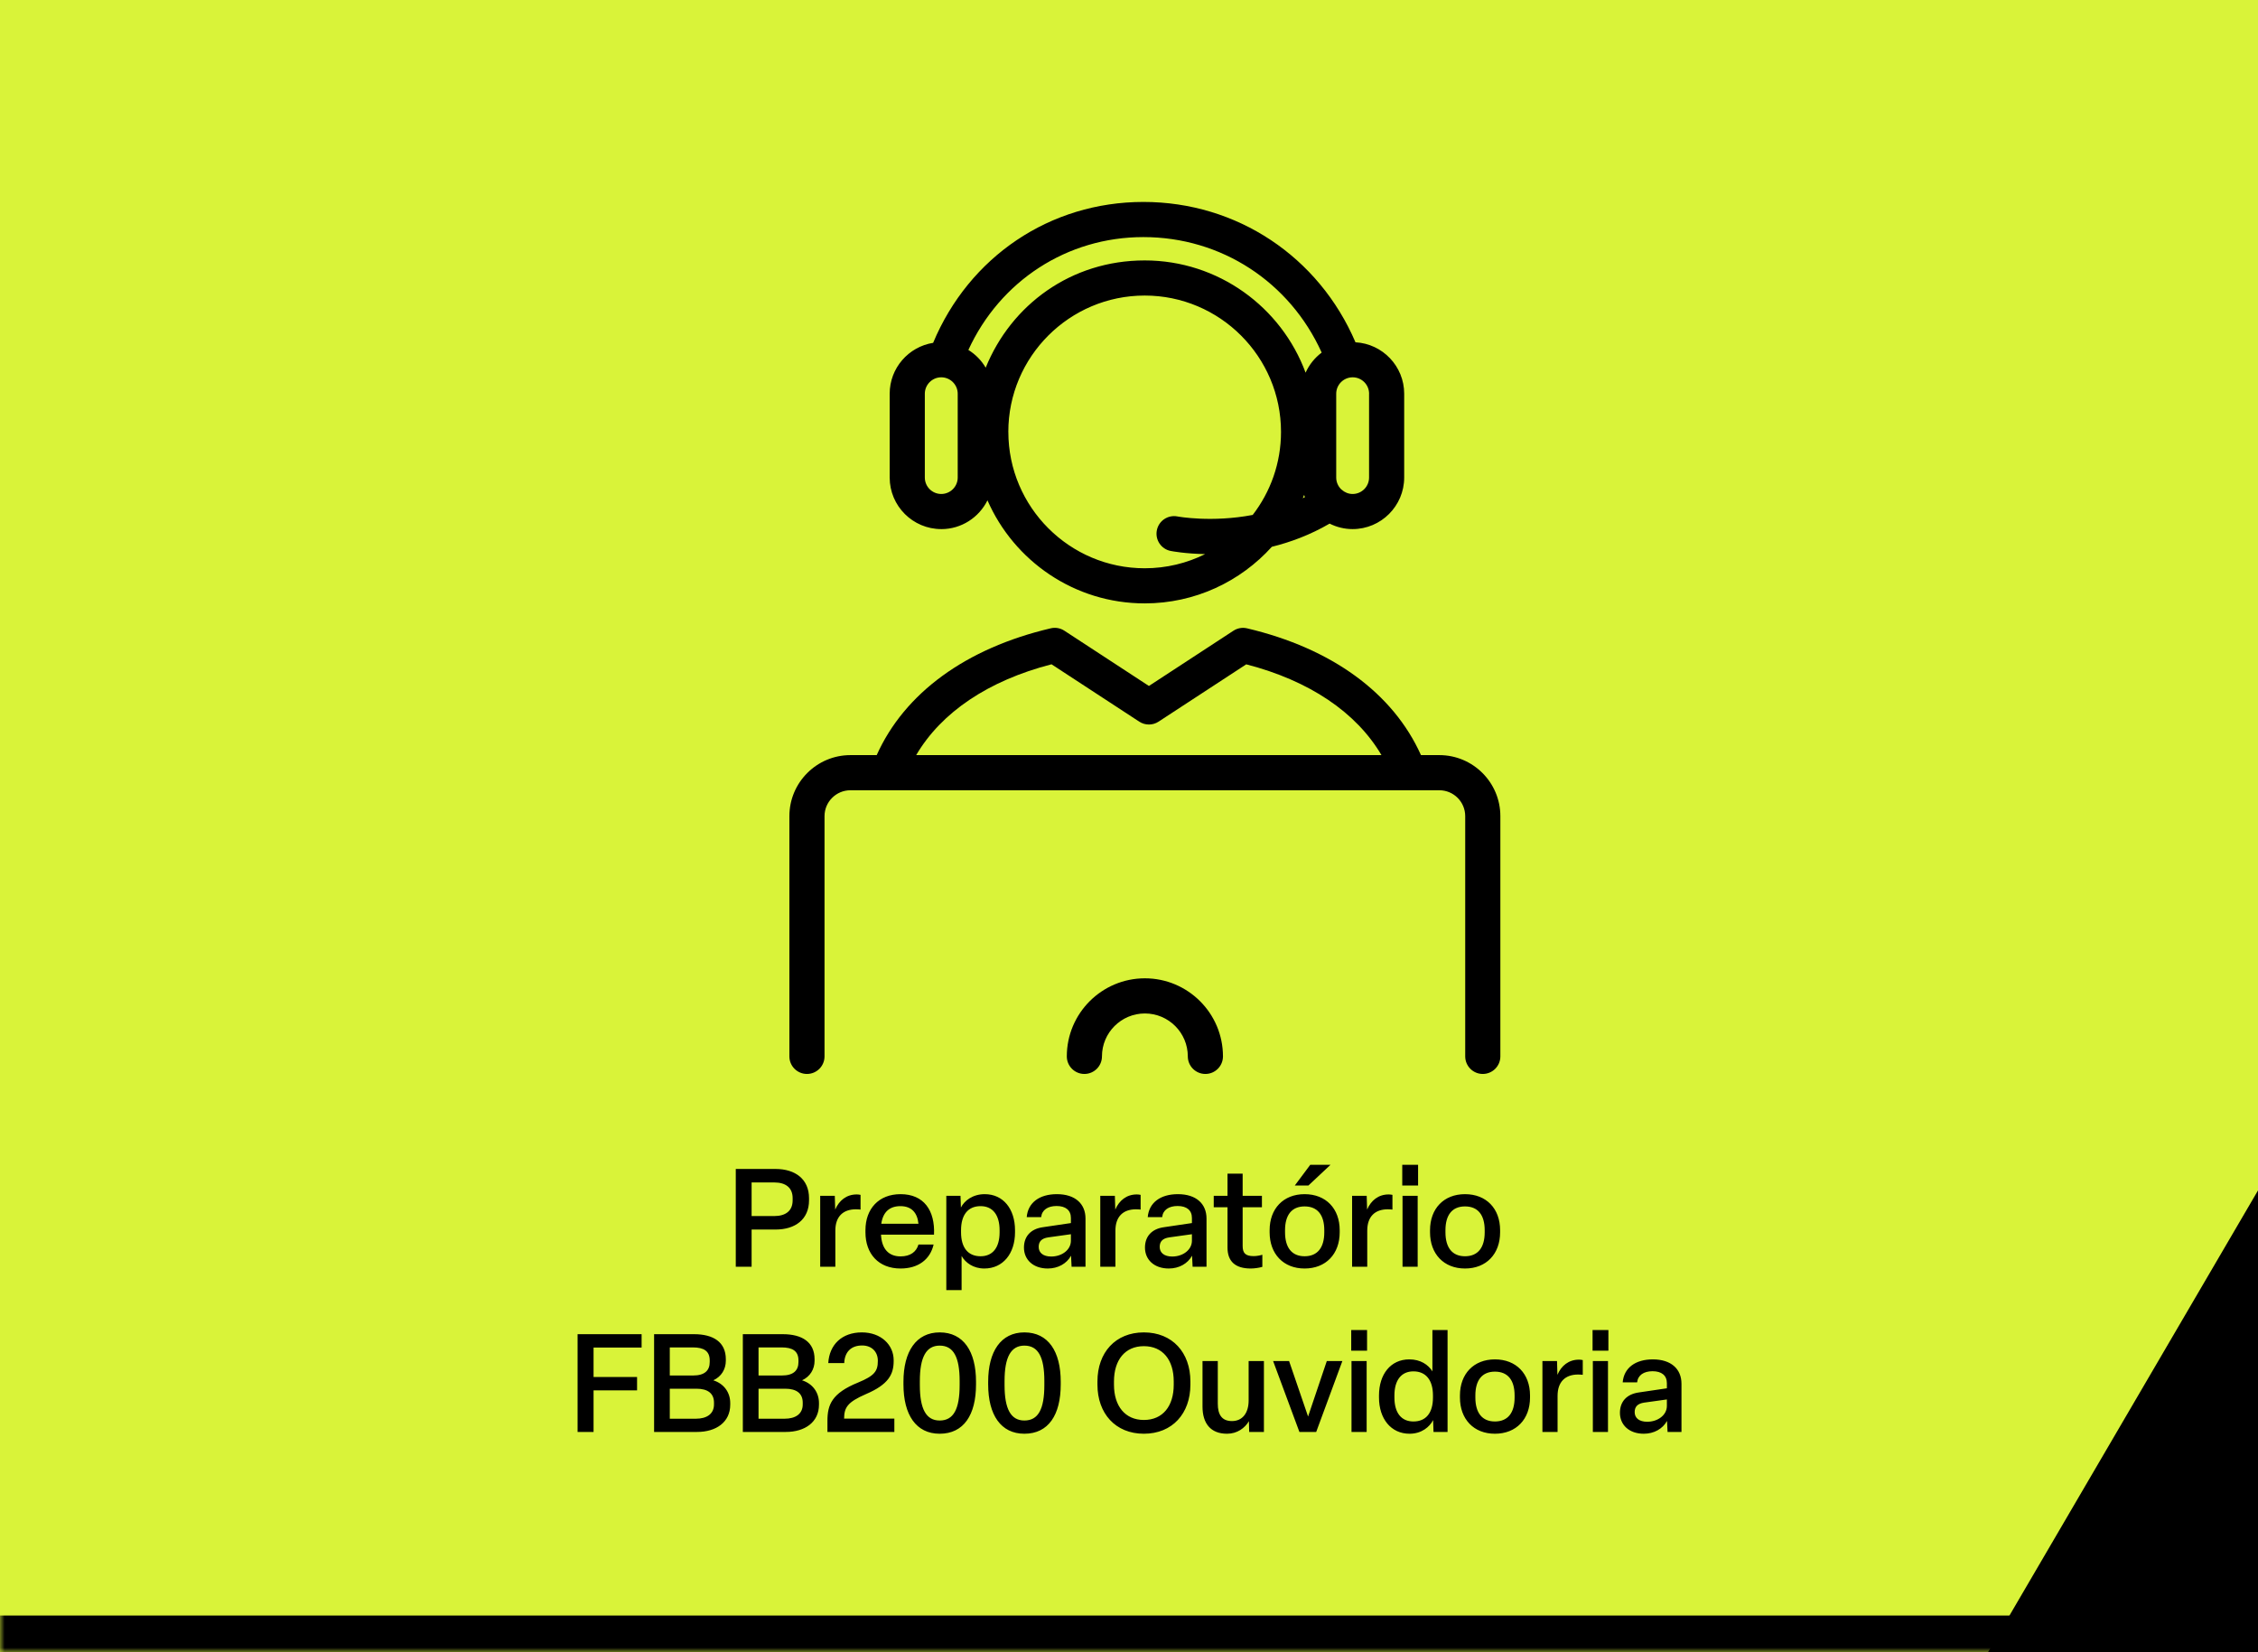 <svg width="246" height="180" viewBox="0 0 246 180" fill="none" xmlns="http://www.w3.org/2000/svg">
<g clip-path="url(#clip0_85_511)">
<mask id="path-1-inside-1_85_511" fill="white">
<path d="M0 0H246V180H0V0Z"/>
</mask>
<path d="M0 0H246V180H0V0Z" fill="#D9F339"/>
<path d="M81.885 138H80.16V127.35H84.495C86.64 127.35 88.14 128.46 88.14 130.53V130.77C88.14 132.84 86.64 133.95 84.495 133.95H81.885V138ZM81.885 128.82V132.48H84.36C85.56 132.48 86.355 131.94 86.355 130.77V130.53C86.355 129.36 85.56 128.82 84.36 128.82H81.885ZM91.007 138H89.357V130.275H90.947L90.992 131.775C91.412 130.785 92.222 130.125 93.332 130.125C93.452 130.125 93.617 130.14 93.752 130.17V131.775C93.602 131.76 93.422 131.745 93.242 131.745C91.847 131.745 91.007 132.54 91.007 134.07V138ZM98.112 138.195C95.712 138.195 94.287 136.59 94.287 134.25V134.025C94.287 131.685 95.742 130.095 98.112 130.095C100.647 130.095 101.877 131.865 101.757 134.505H95.982C96.057 136.05 96.807 136.875 98.112 136.875C99.192 136.875 99.837 136.365 100.062 135.585H101.712C101.337 137.205 100.047 138.195 98.112 138.195ZM96.012 133.32H100.062C99.942 132.12 99.312 131.4 98.097 131.4C96.897 131.4 96.192 132.06 96.012 133.32ZM104.762 140.55H103.097V130.275H104.642L104.687 131.55C105.062 130.815 105.962 130.095 107.282 130.095C109.307 130.095 110.582 131.715 110.582 134.025V134.25C110.582 136.56 109.277 138.195 107.237 138.195C106.037 138.195 105.182 137.565 104.762 136.83V140.55ZM106.832 136.86C108.152 136.86 108.902 135.915 108.902 134.25V134.025C108.902 132.36 108.152 131.4 106.832 131.4C105.452 131.4 104.702 132.36 104.702 134.025V134.25C104.702 135.915 105.452 136.86 106.832 136.86ZM114.151 138.195C112.561 138.195 111.556 137.235 111.556 135.915C111.556 134.685 112.306 133.875 113.626 133.695L116.671 133.245V132.69C116.671 131.835 116.086 131.385 115.111 131.385C114.151 131.385 113.506 131.82 113.431 132.6H111.856C111.991 131.01 113.251 130.095 115.141 130.095C117.136 130.095 118.261 131.145 118.261 132.75V138H116.746L116.686 136.8C116.206 137.67 115.261 138.195 114.151 138.195ZM114.526 136.89C115.681 136.89 116.671 136.17 116.671 135.165V134.46L114.196 134.805C113.491 134.91 113.161 135.24 113.161 135.84C113.161 136.485 113.656 136.89 114.526 136.89ZM121.52 138H119.87V130.275H121.46L121.505 131.775C121.925 130.785 122.735 130.125 123.845 130.125C123.965 130.125 124.13 130.14 124.265 130.17V131.775C124.115 131.76 123.935 131.745 123.755 131.745C122.36 131.745 121.52 132.54 121.52 134.07V138ZM127.335 138.195C125.745 138.195 124.74 137.235 124.74 135.915C124.74 134.685 125.49 133.875 126.81 133.695L129.855 133.245V132.69C129.855 131.835 129.27 131.385 128.295 131.385C127.335 131.385 126.69 131.82 126.615 132.6H125.04C125.175 131.01 126.435 130.095 128.325 130.095C130.32 130.095 131.445 131.145 131.445 132.75V138H129.93L129.87 136.8C129.39 137.67 128.445 138.195 127.335 138.195ZM127.71 136.89C128.865 136.89 129.855 136.17 129.855 135.165V134.46L127.38 134.805C126.675 134.91 126.345 135.24 126.345 135.84C126.345 136.485 126.84 136.89 127.71 136.89ZM136.267 138.195C134.572 138.195 133.732 137.415 133.732 135.915V131.52H132.232V130.275H133.732V127.86H135.382V130.275H137.482V131.52H135.382V135.735C135.382 136.5 135.667 136.845 136.582 136.845C136.912 136.845 137.302 136.77 137.527 136.695V138.015C137.182 138.12 136.657 138.195 136.267 138.195ZM142.745 126.9H144.95L142.55 129.15H141.065L142.745 126.9ZM142.13 138.195C139.82 138.195 138.32 136.605 138.32 134.25V134.025C138.32 131.67 139.82 130.095 142.13 130.095C144.455 130.095 145.955 131.67 145.955 134.025V134.25C145.955 136.605 144.455 138.195 142.13 138.195ZM142.13 136.86C143.54 136.86 144.275 135.915 144.275 134.25V134.025C144.275 132.36 143.54 131.43 142.13 131.43C140.735 131.43 140 132.36 140 134.025V134.25C140 135.915 140.735 136.86 142.13 136.86ZM148.956 138H147.306V130.275H148.896L148.941 131.775C149.361 130.785 150.171 130.125 151.281 130.125C151.401 130.125 151.566 130.14 151.701 130.17V131.775C151.551 131.76 151.371 131.745 151.191 131.745C149.796 131.745 148.956 132.54 148.956 134.07V138ZM154.495 126.9V129.15H152.77V126.9H154.495ZM152.8 130.275H154.45V138H152.8V130.275ZM159.606 138.195C157.296 138.195 155.796 136.605 155.796 134.25V134.025C155.796 131.67 157.296 130.095 159.606 130.095C161.931 130.095 163.431 131.67 163.431 134.025V134.25C163.431 136.605 161.931 138.195 159.606 138.195ZM159.606 136.86C161.016 136.86 161.751 135.915 161.751 134.25V134.025C161.751 132.36 161.016 131.43 159.606 131.43C158.211 131.43 157.476 132.36 157.476 134.025V134.25C157.476 135.915 158.211 136.86 159.606 136.86ZM64.666 156H62.926V145.35H69.901V146.805H64.666V150.015H69.406V151.47H64.666V156ZM75.941 156H71.261V145.35H75.611C77.711 145.35 79.076 146.205 79.076 148.08V148.245C79.076 149.16 78.596 149.97 77.711 150.375C78.866 150.735 79.556 151.695 79.556 152.85V153.03C79.556 154.92 78.041 156 75.941 156ZM72.971 146.79V149.85H75.521C76.766 149.85 77.321 149.31 77.321 148.38V148.215C77.321 147.18 76.676 146.79 75.476 146.79H72.971ZM72.971 151.29V154.56H75.806C77.006 154.56 77.786 154.035 77.786 153V152.805C77.786 151.815 77.126 151.29 75.881 151.29H72.971ZM85.609 156H80.929V145.35H85.279C87.379 145.35 88.744 146.205 88.744 148.08V148.245C88.744 149.16 88.264 149.97 87.379 150.375C88.534 150.735 89.224 151.695 89.224 152.85V153.03C89.224 154.92 87.709 156 85.609 156ZM82.639 146.79V149.85H85.189C86.434 149.85 86.989 149.31 86.989 148.38V148.215C86.989 147.18 86.344 146.79 85.144 146.79H82.639ZM82.639 151.29V154.56H85.474C86.674 154.56 87.454 154.035 87.454 153V152.805C87.454 151.815 86.794 151.29 85.549 151.29H82.639ZM97.436 156H90.146V154.8C90.146 153.045 90.611 151.785 93.491 150.615C95.276 149.88 95.636 149.37 95.636 148.275V148.23C95.636 147.3 95.006 146.58 93.926 146.58C92.726 146.58 92.021 147.285 91.976 148.5H90.236C90.356 146.49 91.721 145.155 93.896 145.155C95.981 145.155 97.361 146.505 97.361 148.185V148.275C97.361 149.715 96.806 150.825 94.346 151.875C92.306 152.76 91.976 153.345 91.961 154.545H97.436V156ZM102.373 156.195C99.808 156.195 98.428 154.14 98.428 150.825V150.525C98.428 147.24 99.808 145.155 102.373 145.155C104.983 145.155 106.333 147.24 106.333 150.525V150.825C106.333 154.14 104.998 156.195 102.373 156.195ZM102.373 154.755C103.888 154.755 104.548 153.51 104.548 150.9V150.45C104.548 147.855 103.888 146.595 102.373 146.595C100.903 146.595 100.213 147.855 100.213 150.45V150.9C100.213 153.51 100.903 154.755 102.373 154.755ZM111.602 156.195C109.037 156.195 107.657 154.14 107.657 150.825V150.525C107.657 147.24 109.037 145.155 111.602 145.155C114.212 145.155 115.562 147.24 115.562 150.525V150.825C115.562 154.14 114.227 156.195 111.602 156.195ZM111.602 154.755C113.117 154.755 113.777 153.51 113.777 150.9V150.45C113.777 147.855 113.117 146.595 111.602 146.595C110.132 146.595 109.442 147.855 109.442 150.45V150.9C109.442 153.51 110.132 154.755 111.602 154.755ZM124.618 156.195C121.528 156.195 119.563 153.99 119.563 150.855V150.495C119.563 147.345 121.528 145.155 124.618 145.155C127.723 145.155 129.688 147.345 129.688 150.495V150.855C129.688 153.99 127.723 156.195 124.618 156.195ZM124.618 154.695C126.688 154.695 127.873 153.18 127.873 150.855V150.495C127.873 148.17 126.688 146.655 124.618 146.655C122.563 146.655 121.363 148.17 121.363 150.495V150.855C121.363 153.18 122.578 154.695 124.618 154.695ZM133.679 156.195C131.879 156.195 131.009 155.055 131.009 153.24V148.275H132.674V152.925C132.674 154.11 133.109 154.815 134.219 154.815C135.359 154.815 136.034 153.945 136.034 152.565V148.275H137.699V156H136.094L136.064 154.83C135.614 155.58 134.789 156.195 133.679 156.195ZM143.395 156H141.565L138.7 148.275H140.44L142.51 154.32L144.55 148.275H146.245L143.395 156ZM148.936 144.9V147.15H147.211V144.9H148.936ZM147.241 148.275H148.891V156H147.241V148.275ZM153.566 156.195C151.541 156.195 150.236 154.56 150.236 152.25V152.025C150.236 149.73 151.496 148.095 153.536 148.095C154.766 148.095 155.606 148.68 156.056 149.4V144.9H157.706V156H156.176L156.131 154.71C155.756 155.445 154.886 156.195 153.566 156.195ZM153.986 154.86C155.366 154.86 156.116 153.915 156.116 152.25V152.025C156.116 150.36 155.351 149.4 153.986 149.4C152.666 149.4 151.916 150.36 151.916 152.025V152.25C151.916 153.9 152.651 154.86 153.986 154.86ZM162.865 156.195C160.555 156.195 159.055 154.605 159.055 152.25V152.025C159.055 149.67 160.555 148.095 162.865 148.095C165.19 148.095 166.69 149.67 166.69 152.025V152.25C166.69 154.605 165.19 156.195 162.865 156.195ZM162.865 154.86C164.275 154.86 165.01 153.915 165.01 152.25V152.025C165.01 150.36 164.275 149.43 162.865 149.43C161.47 149.43 160.735 150.36 160.735 152.025V152.25C160.735 153.915 161.47 154.86 162.865 154.86ZM169.691 156H168.041V148.275H169.631L169.676 149.775C170.096 148.785 170.906 148.125 172.016 148.125C172.136 148.125 172.301 148.14 172.436 148.17V149.775C172.286 149.76 172.106 149.745 171.926 149.745C170.531 149.745 169.691 150.54 169.691 152.07V156ZM175.229 144.9V147.15H173.504V144.9H175.229ZM173.534 148.275H175.184V156H173.534V148.275ZM179.08 156.195C177.49 156.195 176.485 155.235 176.485 153.915C176.485 152.685 177.235 151.875 178.555 151.695L181.6 151.245V150.69C181.6 149.835 181.015 149.385 180.04 149.385C179.08 149.385 178.435 149.82 178.36 150.6H176.785C176.92 149.01 178.18 148.095 180.07 148.095C182.065 148.095 183.19 149.145 183.19 150.75V156H181.675L181.615 154.8C181.135 155.67 180.19 156.195 179.08 156.195ZM179.455 154.89C180.61 154.89 181.6 154.17 181.6 153.165V152.46L179.125 152.805C178.42 152.91 178.09 153.24 178.09 153.84C178.09 154.485 178.585 154.89 179.455 154.89Z" fill="black"/>
<path d="M246.988 128L216 181H247V128H246.988Z" fill="black"/>
<g filter="url(#filter0_d_85_511)">
<path d="M154.809 80.264H152.81C149.775 73.51 143.106 68.631 133.864 66.453C133.354 66.332 132.817 66.426 132.378 66.713L123.17 72.731L113.958 66.71C113.519 66.423 112.982 66.328 112.472 66.45C103.224 68.621 96.548 73.504 93.512 80.264H90.652C86.985 80.264 84 83.246 84 86.913V113.085C84 114.142 84.858 115 85.915 115C86.972 115 87.829 114.142 87.829 113.085V86.913C87.829 85.356 89.095 84.093 90.652 84.093H154.809C156.366 84.093 157.629 85.359 157.629 86.913V113.085C157.629 114.142 158.487 115 159.543 115C160.6 115 161.458 114.142 161.458 113.085V86.913C161.458 83.246 158.476 80.264 154.809 80.264ZM112.56 70.37L122.123 76.621C122.758 77.036 123.582 77.036 124.216 76.621L133.773 70.374C140.651 72.153 145.763 75.604 148.505 80.264H97.814C100.556 75.597 105.675 72.146 112.557 70.37H112.56ZM131.237 113.085C131.237 114.142 130.379 115 129.322 115C128.265 115 127.407 114.142 127.407 113.085C127.407 110.506 125.311 108.409 122.731 108.409C120.151 108.409 118.054 110.506 118.054 113.085C118.054 114.142 117.196 115 116.139 115C115.082 115 114.225 114.142 114.225 113.085C114.225 108.395 118.04 104.58 122.731 104.58C127.421 104.58 131.237 108.395 131.237 113.085ZM100.546 55.644C102.754 55.644 104.662 54.365 105.58 52.508C108.468 59.109 115.055 63.735 122.71 63.735C128.201 63.735 133.141 61.354 136.562 57.569C138.601 57.066 140.752 56.269 142.856 55.043C143.612 55.422 144.46 55.641 145.361 55.641C148.461 55.641 150.98 53.119 150.98 50.022V40.892C150.98 37.9 148.627 35.452 145.675 35.29C141.674 25.956 132.756 20 122.569 20C112.381 20 103.575 25.983 99.661 35.35C96.983 35.776 94.927 38.096 94.927 40.892V50.022C94.927 53.122 97.446 55.641 100.546 55.641V55.644ZM107.853 45.052C107.853 36.86 114.519 30.198 122.71 30.198C130.902 30.198 137.561 36.86 137.561 45.052C137.561 48.455 136.41 51.592 134.478 54.098C129.997 54.949 126.354 54.277 126.28 54.263C125.243 54.061 124.24 54.733 124.034 55.769C123.828 56.806 124.5 57.816 125.54 58.022C125.692 58.052 127.124 58.322 129.295 58.366C127.31 59.352 125.078 59.909 122.714 59.909C114.522 59.909 107.856 53.244 107.856 45.052H107.853ZM140.077 51.92C140.107 52.001 140.134 52.082 140.165 52.16C140.087 52.2 140.013 52.241 139.935 52.278C139.986 52.16 140.03 52.038 140.077 51.916V51.92ZM147.154 40.895V50.026C147.154 51.012 146.351 51.815 145.365 51.815C144.909 51.815 144.497 51.64 144.183 51.359C144.152 51.332 144.119 51.302 144.088 51.278C143.771 50.954 143.575 50.512 143.575 50.026V40.895C143.575 39.909 144.379 39.105 145.368 39.105C146.357 39.105 147.158 39.909 147.158 40.895H147.154ZM122.569 23.829C131.058 23.829 138.513 28.715 141.991 36.411C141.238 36.978 140.631 37.728 140.239 38.599C137.605 31.471 130.744 26.372 122.71 26.372C114.677 26.372 108.164 31.214 105.388 38.055C104.925 37.268 104.277 36.607 103.5 36.124C106.958 28.597 114.255 23.829 122.565 23.829H122.569ZM98.756 40.895C98.756 39.909 99.56 39.105 100.546 39.105C101.532 39.105 102.339 39.909 102.339 40.895V50.026C102.339 51.012 101.535 51.815 100.546 51.815C99.556 51.815 98.756 51.012 98.756 50.026V40.895Z" fill="black"/>
</g>
</g>
<path d="M246 176H0V184H246V176Z" fill="black" mask="url(#path-1-inside-1_85_511)"/>
<defs>
<filter id="filter0_d_85_511" x="84" y="20" width="79.458" height="97" filterUnits="userSpaceOnUse" color-interpolation-filters="sRGB">
<feFlood flood-opacity="0" result="BackgroundImageFix"/>
<feColorMatrix in="SourceAlpha" type="matrix" values="0 0 0 0 0 0 0 0 0 0 0 0 0 0 0 0 0 0 127 0" result="hardAlpha"/>
<feOffset dx="2" dy="2"/>
<feComposite in2="hardAlpha" operator="out"/>
<feColorMatrix type="matrix" values="0 0 0 0 0 0 0 0 0 0 0 0 0 0 0 0 0 0 0.1 0"/>
<feBlend mode="normal" in2="BackgroundImageFix" result="effect1_dropShadow_85_511"/>
<feBlend mode="normal" in="SourceGraphic" in2="effect1_dropShadow_85_511" result="shape"/>
</filter>
<clipPath id="clip0_85_511">
<path d="M0 0H246V180H0V0Z" fill="white"/>
</clipPath>
</defs>
</svg>
